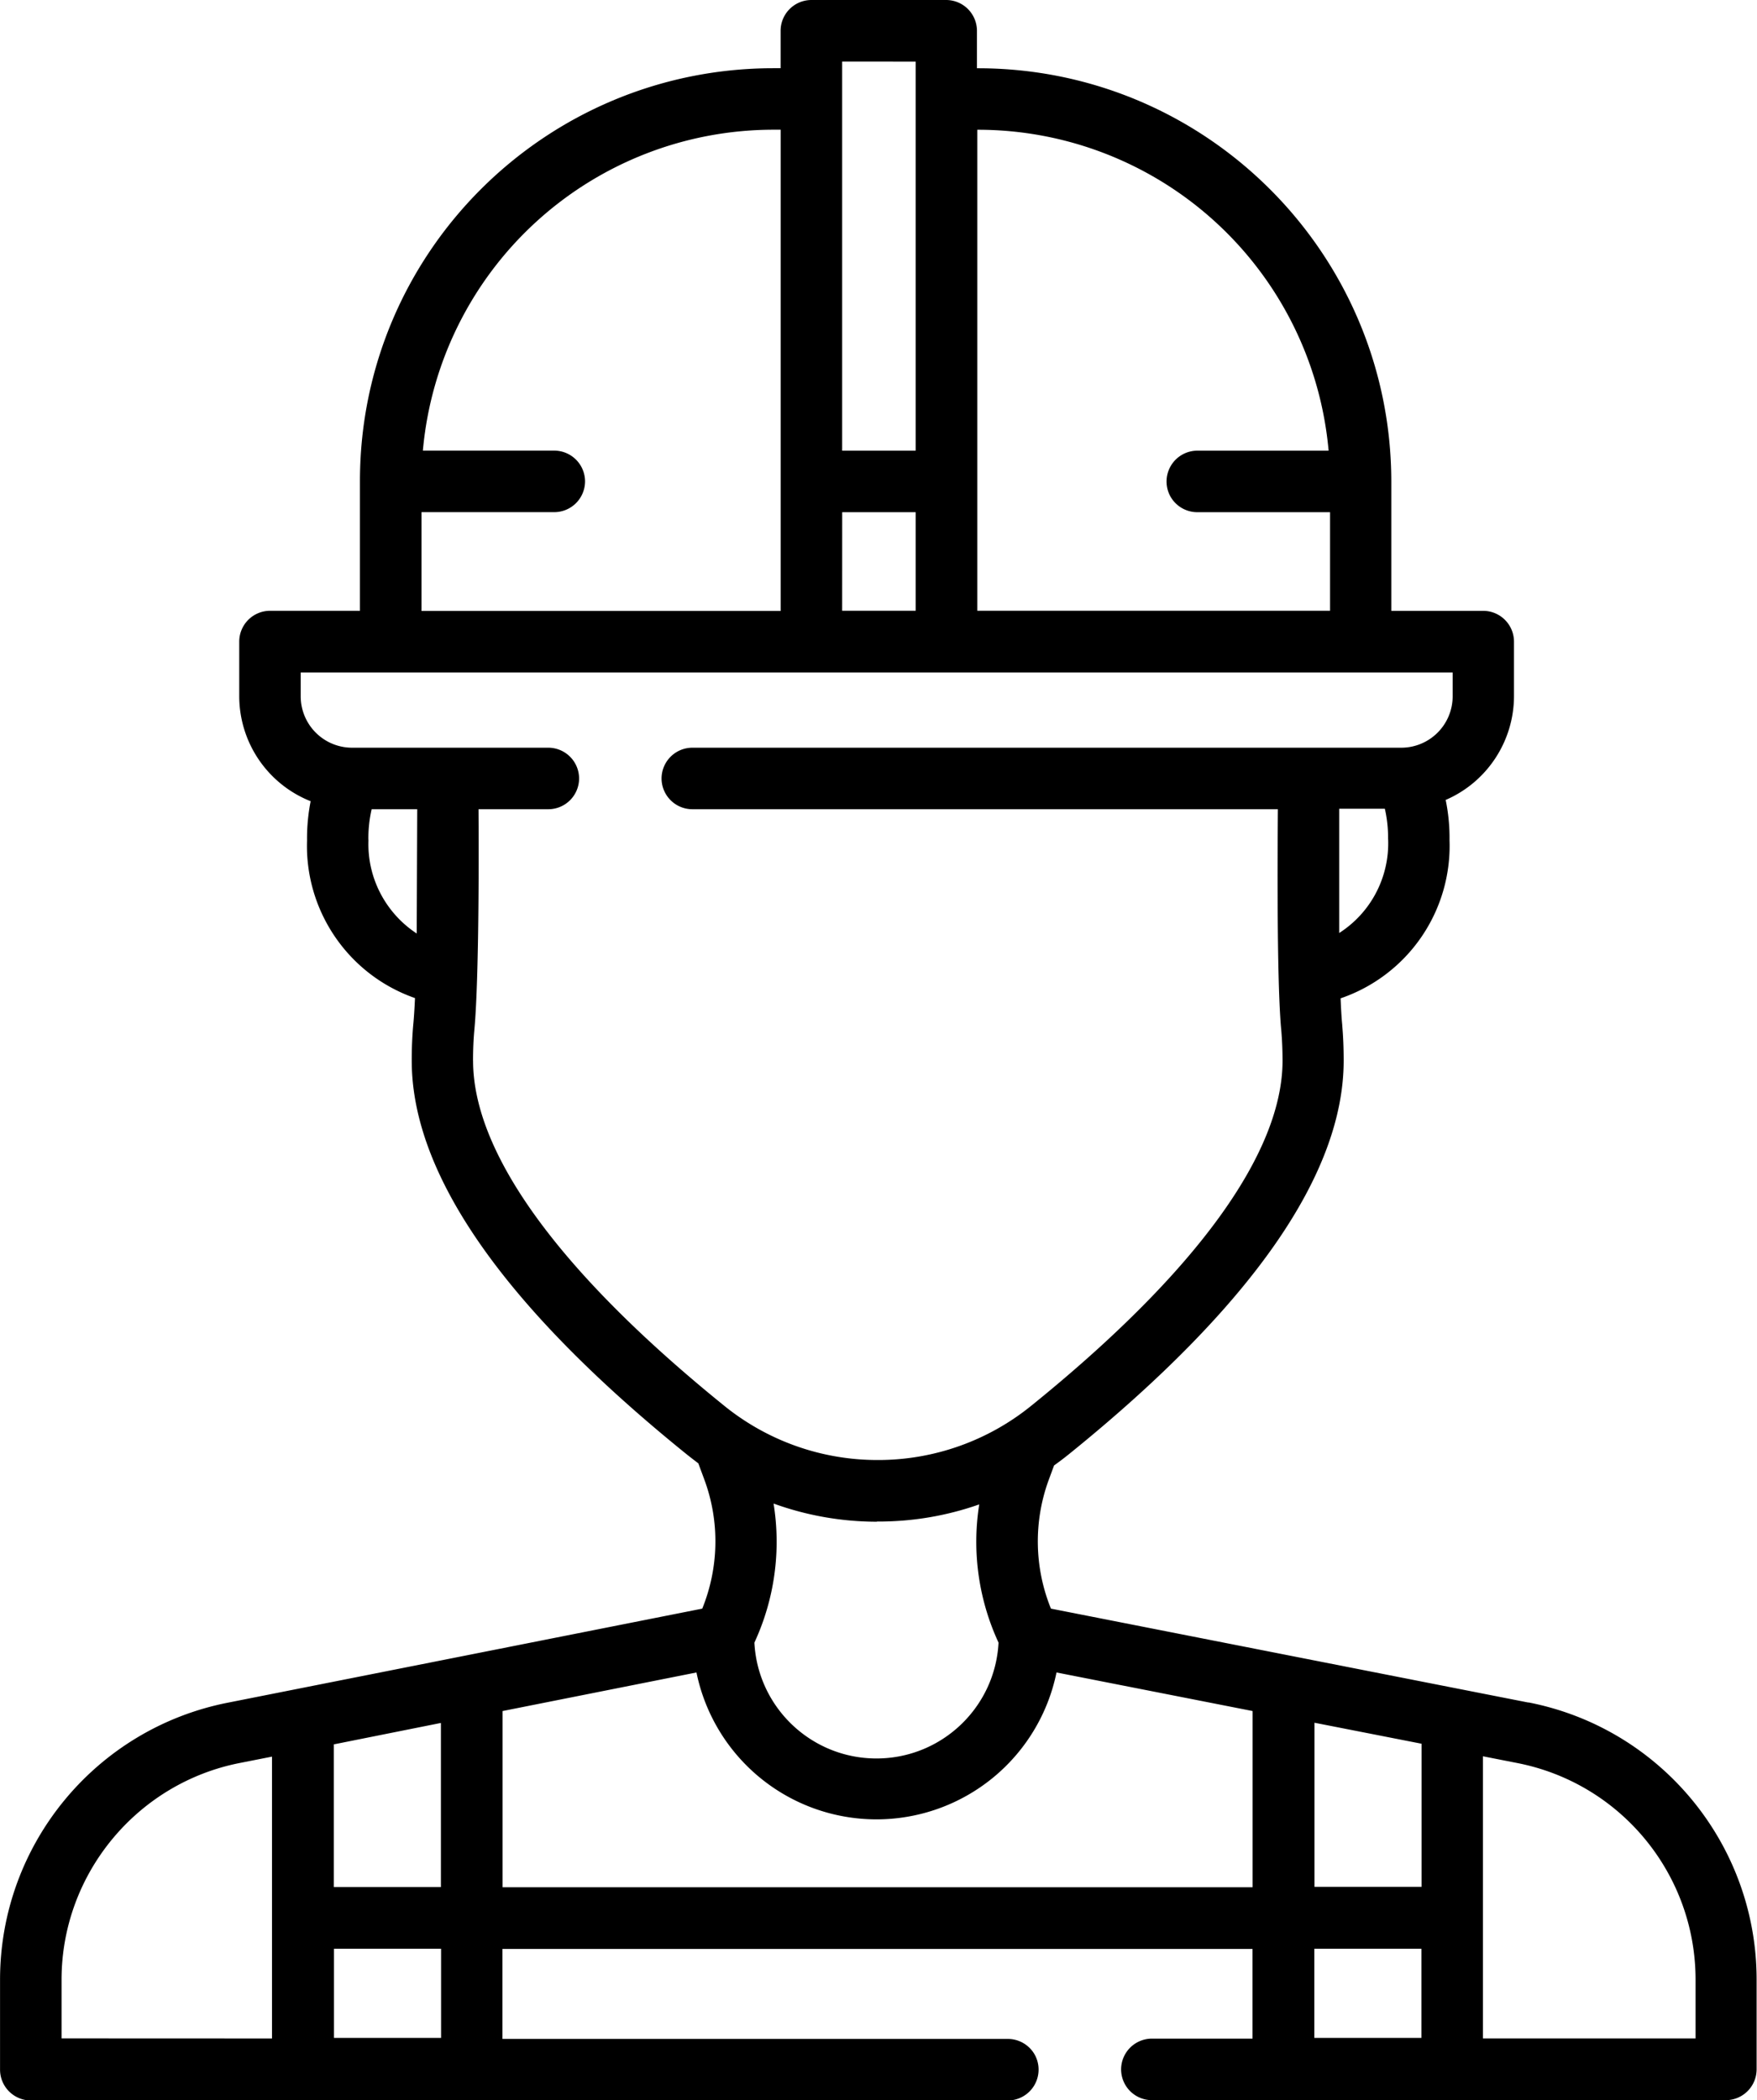<?xml version="1.0" encoding="UTF-8"?>
<svg viewBox="0 0 41.017 49.009" xmlns="http://www.w3.org/2000/svg">
<path d="M35.686 39.733L24.534 37.54c-.39-.962-.408-2.034-.05-3.008l.123-.333q.188-.134.368-.28c4.242-3.43 6.393-6.516 6.393-9.167 0-.277-.01-.555-.034-.828v-.01c-.015-.15-.027-.357-.038-.616a3.76 3.76 0 0 0 2.543-3.69c.004-.316-.026-.63-.09-.94.966-.417 1.592-1.368 1.595-2.42v-1.275a.72.72 0 0 0-.718-.718h-2.146v-3.02c-.007-5.324-4.323-9.638-9.647-9.642h-.026V.718A.72.72 0 0 0 22.091 0h-3.15a.72.72 0 0 0-.718.718v.874h-.174C12.724 1.597 8.4 5.9 8.403 11.234v3.02h-2.1a.72.72 0 0 0-.718.718v1.273a2.64 2.64 0 0 0 1.667 2.453 4.48 4.48 0 0 0-.084.911c-.057 1.647.964 3.14 2.52 3.683-.012.262-.026.477-.042.636a9.31 9.31 0 0 0-.034.826c0 2.65 2.15 5.733 6.39 9.162a12.18 12.18 0 0 0 .3.233l.142.383c.36.974.34 2.046-.05 3.008l-11.06 2.192c-3.094.602-5.33 3.31-5.333 6.463V48.3a.72.72 0 0 0 .718.718h22.81a.72.72 0 0 0 .622-1.077.72.72 0 0 0-.622-.359h-11.8v-2.1H29.24v2.093h-2.35a.72.72 0 0 0-.718.718.72.72 0 0 0 .718.718h13.4a.72.72 0 0 0 .718-.718h0V46.19c-.004-3.15-2.238-5.86-5.33-6.462zm-2.5 4.3h-2.5v-3.83l2.5.49zm-.78-24.447c.033.88-.4 1.712-1.142 2.187v-2.9h1.065c.053.233.078.472.076.71zM22.838 3.028a8.22 8.22 0 0 1 8.178 7.489H27.95a.72.72 0 0 0-.622 1.077.72.72 0 0 0 .622.359h3.1v2.3h-8.235V3.028zm-3.177 8.925h1.715v2.3H19.66zm1.715-10.516v9.08H19.66V1.436zM9.84 11.952h3.1a.72.72 0 0 0 .718-.718.72.72 0 0 0-.718-.718H9.872a8.22 8.22 0 0 1 8.178-7.489h.174v11.23H9.84zM8.6 19.595c-.003-.24.023-.478.076-.71H9.74l-.012 2.9c-.73-.48-1.16-1.305-1.126-2.18zm2.443 5.16c0-.25.01-.484.028-.69.09-.925.113-3.16.1-5.18h1.63a.72.72 0 0 0 .718-.718.72.72 0 0 0-.718-.718H8.22a1.2 1.2 0 0 1-1.2-1.2v-.555h26.892v.555a1.2 1.2 0 0 1-1.2 1.2h-16.55a.72.72 0 0 0-.718.718.72.72 0 0 0 .718.718h13.67c-.013 1.6-.016 4.19.08 5.167a8.62 8.62 0 0 1 .029.7c0 2.165-2.027 4.95-5.862 8.05-1.01.82-2.274 1.27-3.577 1.27h-.026a5.68 5.68 0 0 1-3.574-1.27c-3.832-3.1-5.858-5.883-5.858-8.047zm9.43 10.753h.032c.802.001 1.598-.134 2.355-.4a5.59 5.59 0 0 0 .451 3.226c-.08 1.515-1.332 2.703-2.85 2.703s-2.77-1.188-2.85-2.703c.47-1.013.626-2.144.448-3.246a7.1 7.1 0 0 0 2.412.424zm-12.68 5.2l2.5-.5v3.83h-2.5zM1.437 47.57v-1.376C1.44 43.73 3.2 41.612 5.6 41.142l.75-.148v6.578zm8.86-.012h-2.5v-2.08h2.5zm1.436-3.516V39.93l4.526-.9a4.29 4.29 0 0 0 8.405 0l4.578.9v4.112h-17.5zm21.45 1.436v2.08h-2.5v-2.08zm6.4 2.093h-4.964v-6.585l.794.156c2.42.47 4.167 2.588 4.17 5.053z"/>
</svg>
